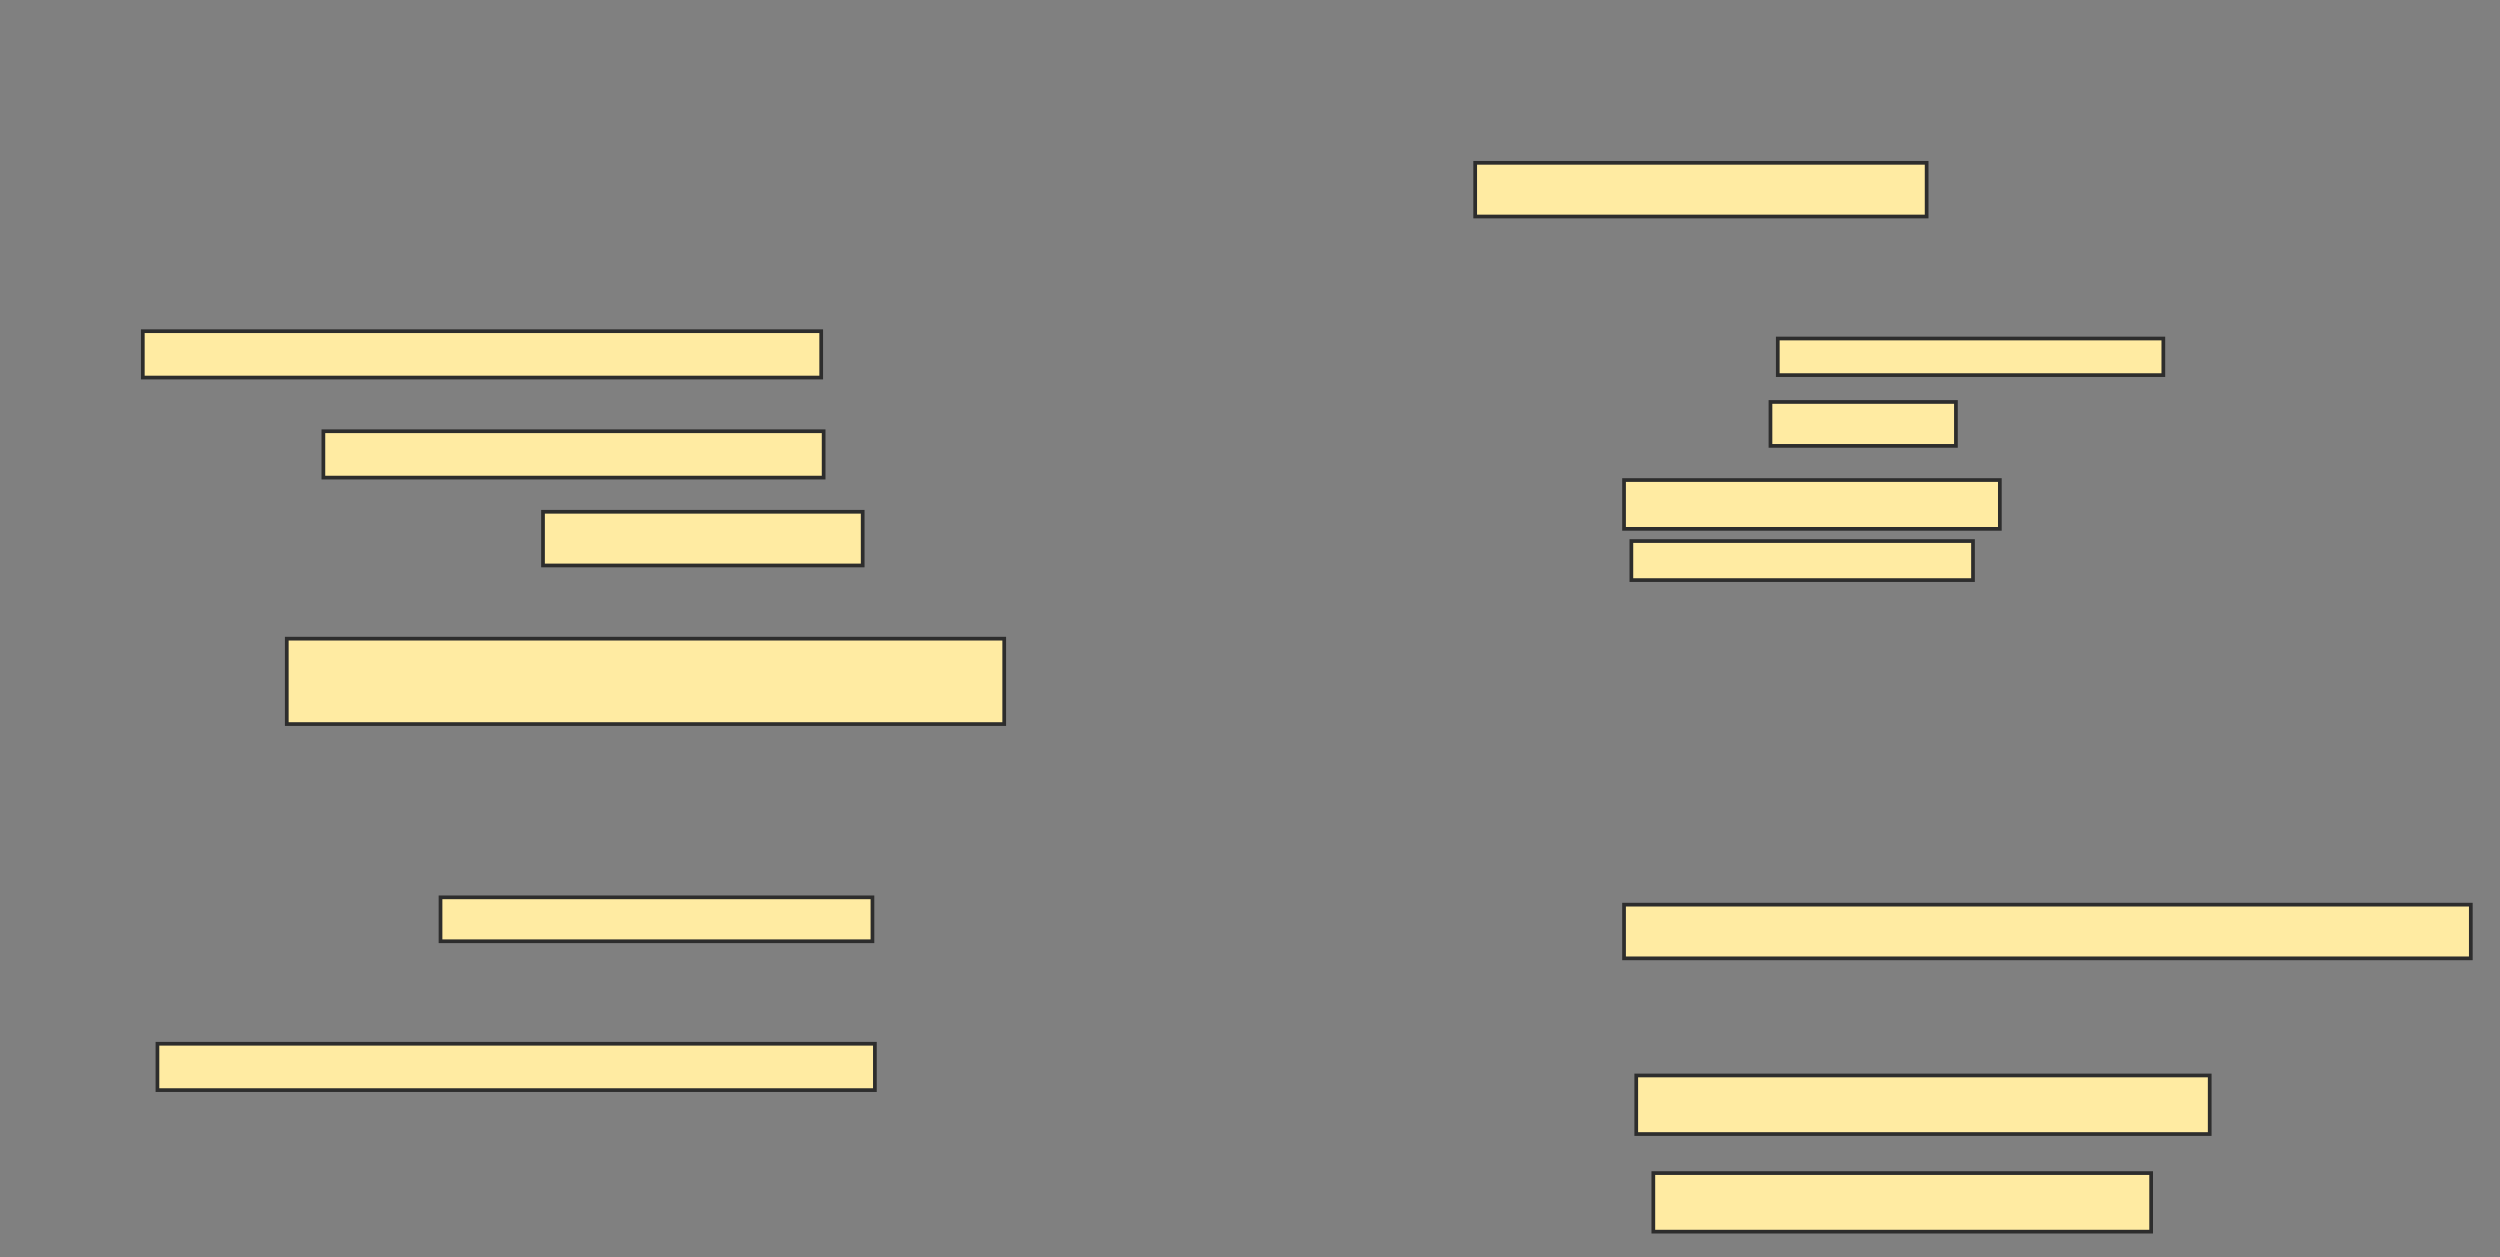 <svg xmlns="http://www.w3.org/2000/svg" width="674" height="339">
 <rect width="100%" height="100%" fill="#808080" stroke="none"/>
 <!-- Created with Image Occlusion Enhanced -->
 <g>
  <title>Labels</title>
 </g>
 <g>
  <title>Masks</title>
  <rect id="b3399e4848d647f5bc77c061aa827afd-ao-1" height="12.5" width="182.895" y="89.289" x="38.5" stroke="#2D2D2D" fill="#FFEBA2"/>
  <rect id="b3399e4848d647f5bc77c061aa827afd-ao-2" height="12.5" width="134.868" y="116.263" x="87.184" stroke="#2D2D2D" fill="#FFEBA2"/>
  <rect id="b3399e4848d647f5bc77c061aa827afd-ao-3" height="14.474" width="86.184" y="137.974" x="146.395" stroke="#2D2D2D" fill="#FFEBA2"/>
  <rect id="b3399e4848d647f5bc77c061aa827afd-ao-4" height="23.026" width="193.421" y="172.184" x="77.316" stroke="#2D2D2D" fill="#FFEBA2"/>
  <rect id="b3399e4848d647f5bc77c061aa827afd-ao-5" height="14.474" width="121.711" y="43.895" x="397.711" stroke="#2D2D2D" fill="#FFEBA2"/>
  
  <rect id="b3399e4848d647f5bc77c061aa827afd-ao-7" height="9.868" width="103.947" y="91.263" x="479.289" stroke="#2D2D2D" fill="#FFEBA2"/>
  <rect id="b3399e4848d647f5bc77c061aa827afd-ao-8" height="11.842" width="50" y="108.368" x="477.316" stroke="#2D2D2D" fill="#FFEBA2"/>
  <rect id="b3399e4848d647f5bc77c061aa827afd-ao-9" height="13.158" width="101.316" y="129.421" x="437.842" stroke="#2D2D2D" fill="#FFEBA2"/>
  <rect id="b3399e4848d647f5bc77c061aa827afd-ao-10" height="10.526" width="92.105" y="145.868" x="439.816" stroke="#2D2D2D" fill="#FFEBA2"/>
  <rect id="b3399e4848d647f5bc77c061aa827afd-ao-11" height="11.842" width="116.447" y="241.921" x="118.763" stroke="#2D2D2D" fill="#FFEBA2"/>
  <rect id="b3399e4848d647f5bc77c061aa827afd-ao-12" height="12.5" width="193.421" y="281.395" x="42.447" stroke="#2D2D2D" fill="#FFEBA2"/>
  <rect id="b3399e4848d647f5bc77c061aa827afd-ao-13" height="14.474" width="228.289" y="243.895" x="437.842" stroke="#2D2D2D" fill="#FFEBA2"/>
  <rect id="b3399e4848d647f5bc77c061aa827afd-ao-14" height="15.789" width="154.605" y="289.947" x="441.132" stroke="#2D2D2D" fill="#FFEBA2"/>
  <rect id="b3399e4848d647f5bc77c061aa827afd-ao-15" height="15.789" width="134.211" y="316.263" x="445.737" stroke="#2D2D2D" fill="#FFEBA2"/>
 </g>
</svg>